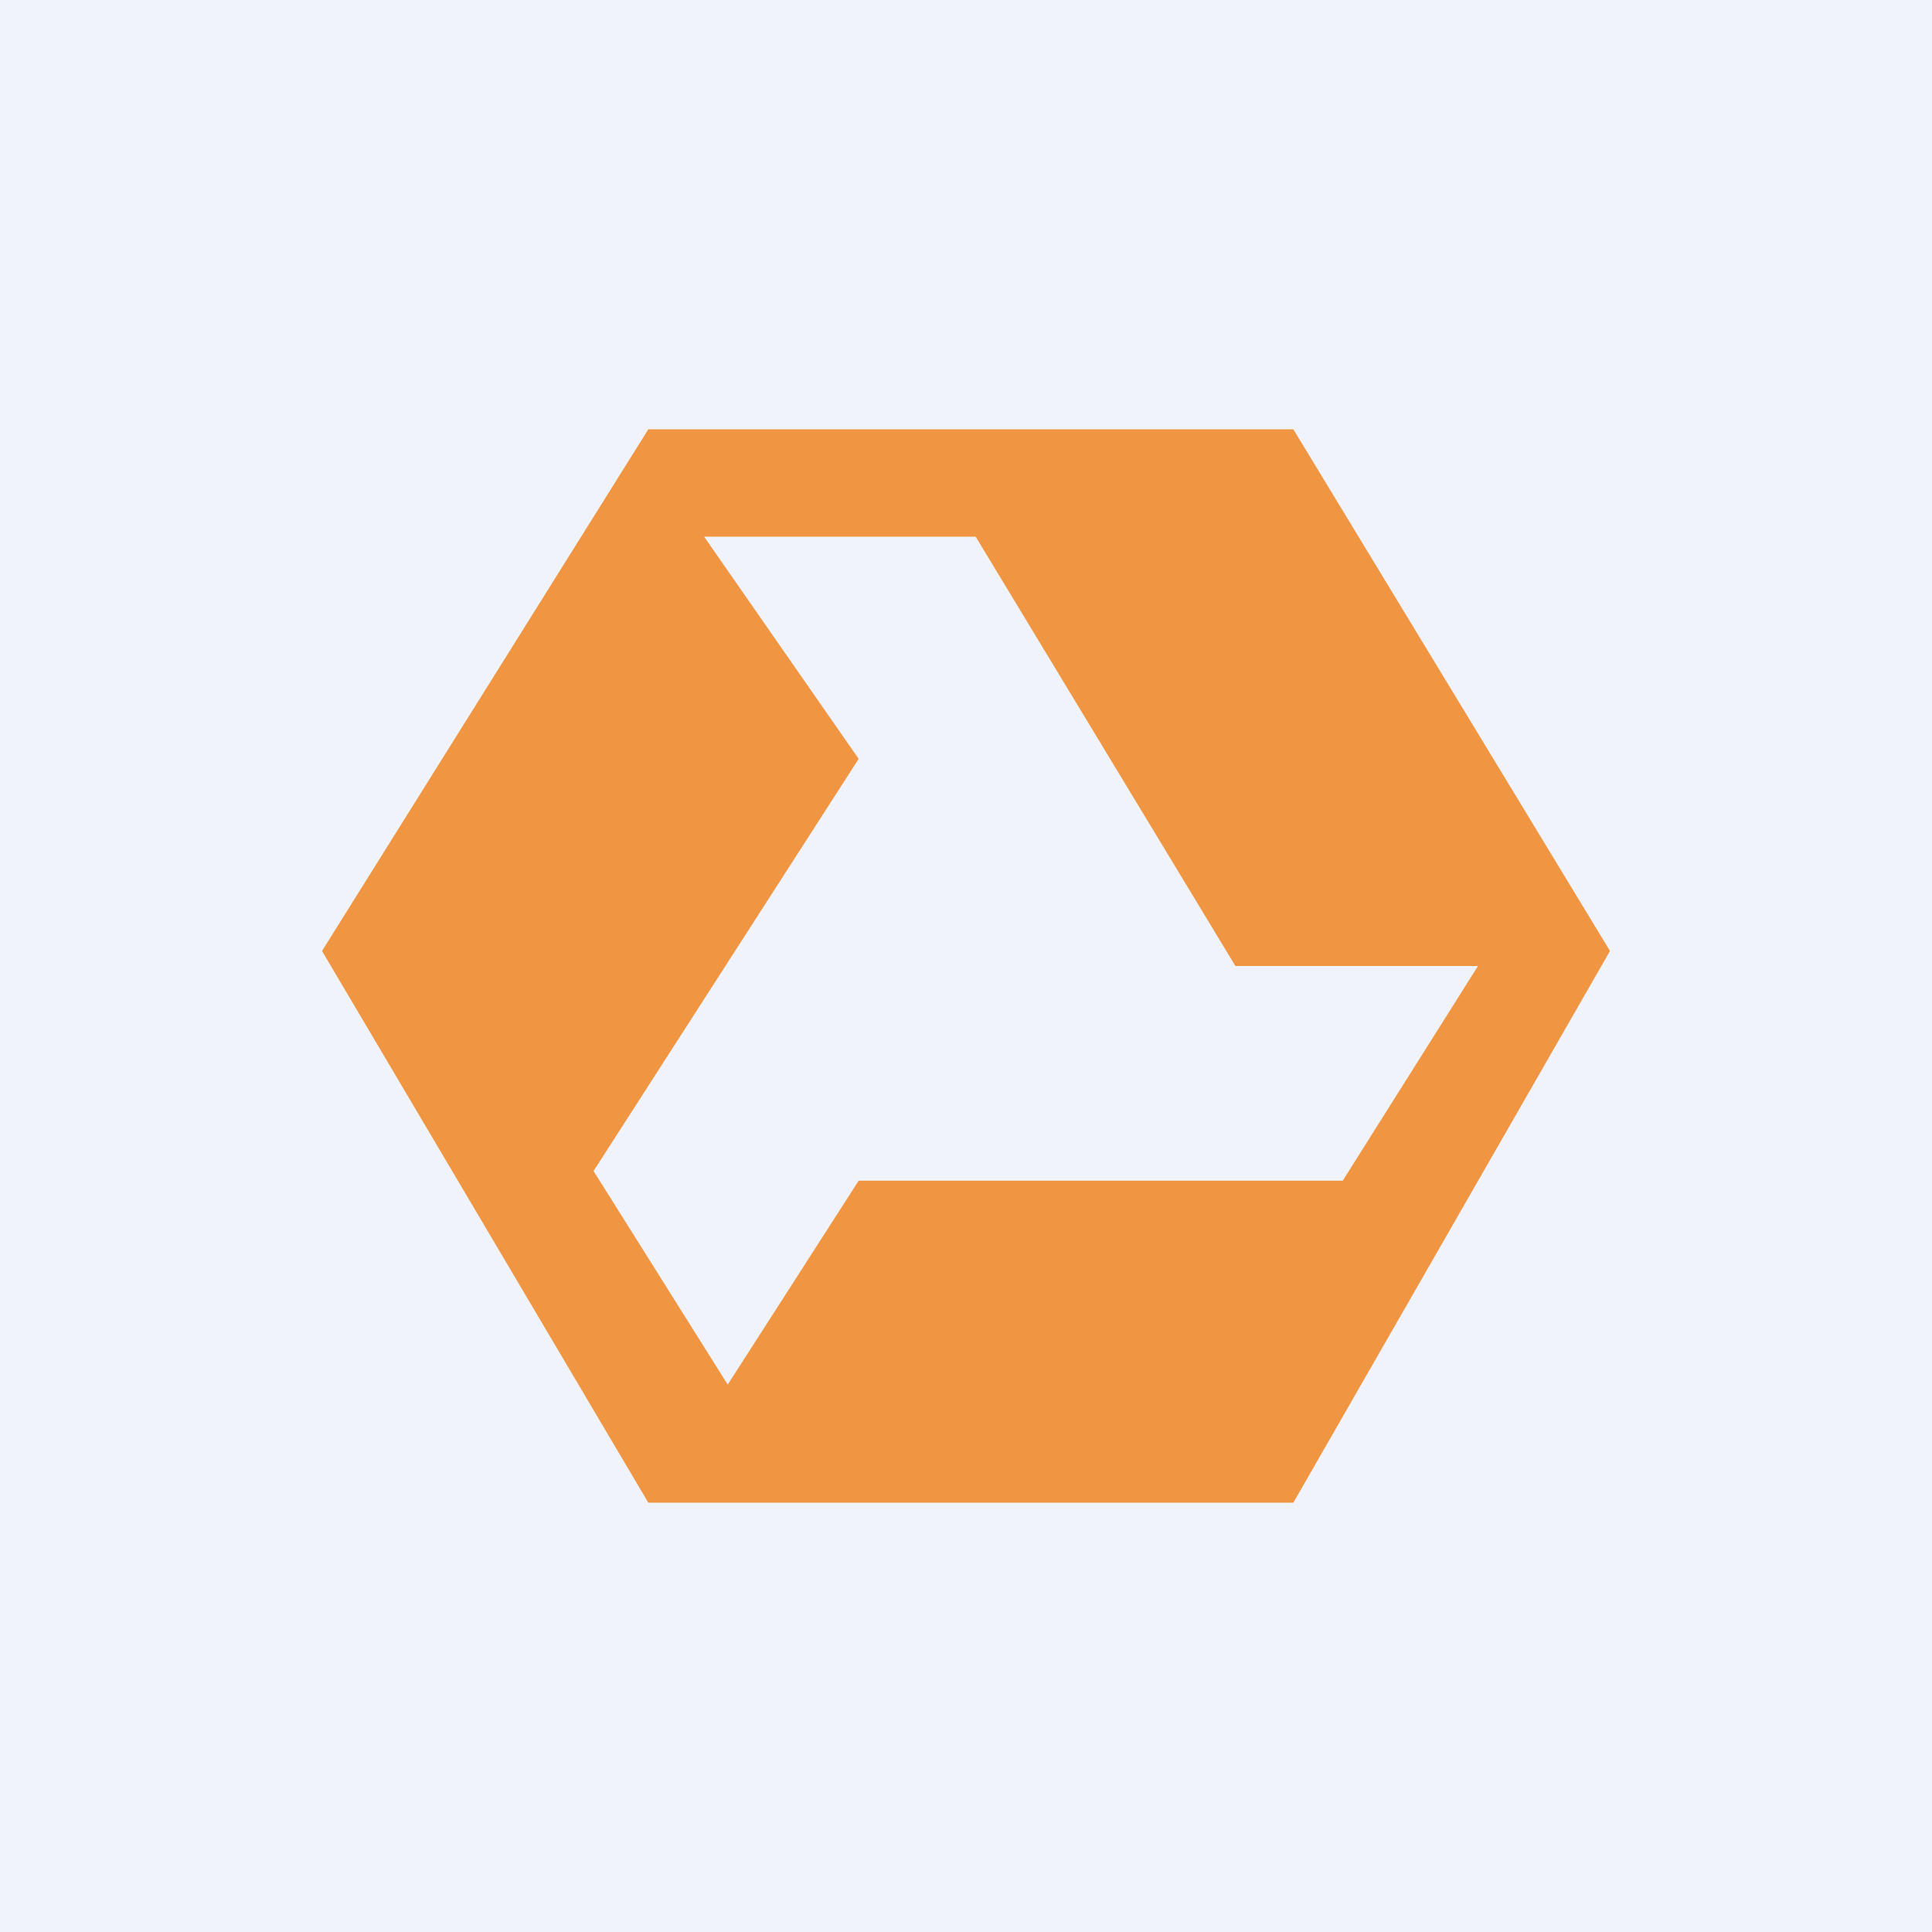 <!-- by TradingView --><svg width="18" height="18" viewBox="0 0 18 18" xmlns="http://www.w3.org/2000/svg"><path fill="#F0F3FA" d="M0 0h18v18H0z"/><path fill-rule="evenodd" d="M6.04 4h6.01L15 8.86 12.05 14H6.04L3 8.86 6.04 4Zm.52 1h2.53l2.42 4h2.26l-1.26 2H8l-1.22 1.9-1.25-1.99L8 7.07 6.56 5Z" fill="#F09643"/></svg>